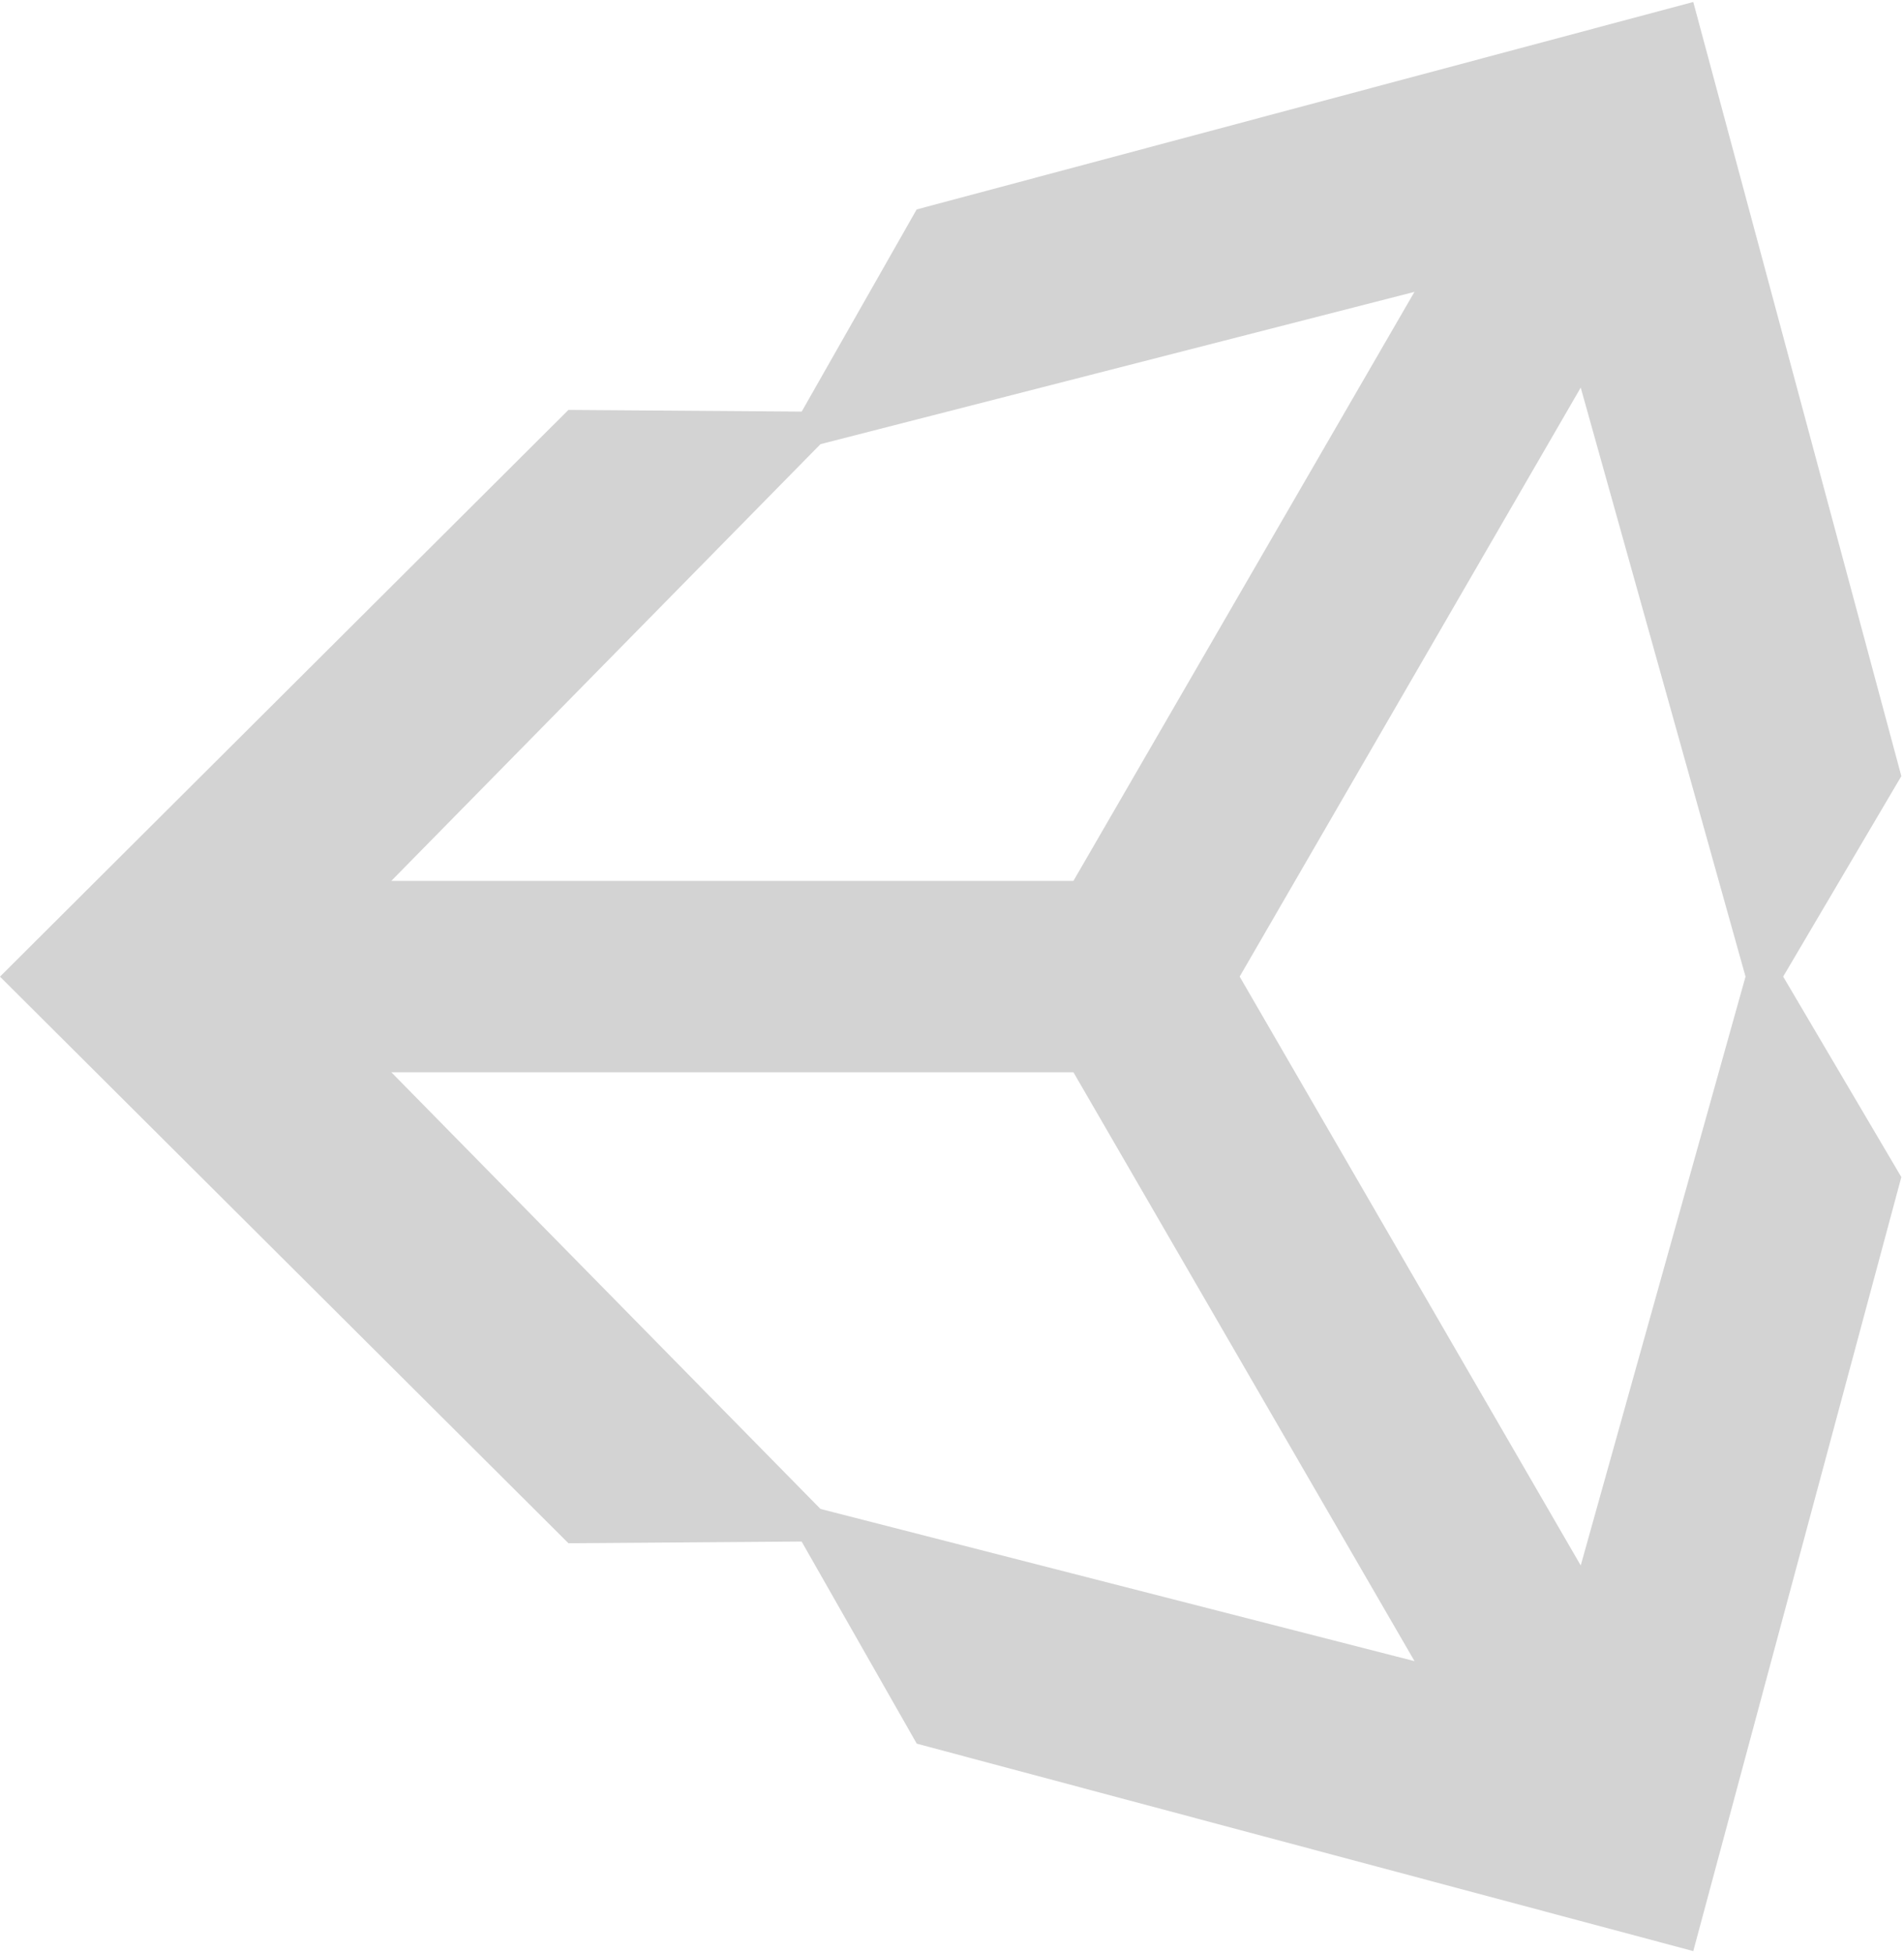 <!-- Generated by IcoMoon.io -->
<svg version="1.1" xmlns="http://www.w3.org/2000/svg" width="156" height="160" viewBox="0 0 156 160">
<title></title>
<g id="icomoon-ignore">
</g>
<path fill="lightgrey" d="M101.569 80.005l27.944-48.252 13.503 48.252-13.503 48.24-27.943-48.24zM87.949 87.841l27.948 48.244-48.672-12.469-35.163-35.775h55.887zM115.891 23.911l-27.941 48.252h-55.888l35.163-35.777 48.666-12.475zM155.782 63.584l-17.048-63.422-63.63 16.997-9.419 16.56-19.113-0.137-46.573 46.427 46.575 46.416 19.105-0.141 9.433 16.56 63.623 16.994 17.047-63.41-9.682-16.423 9.682-16.421z"></path>
</svg>
